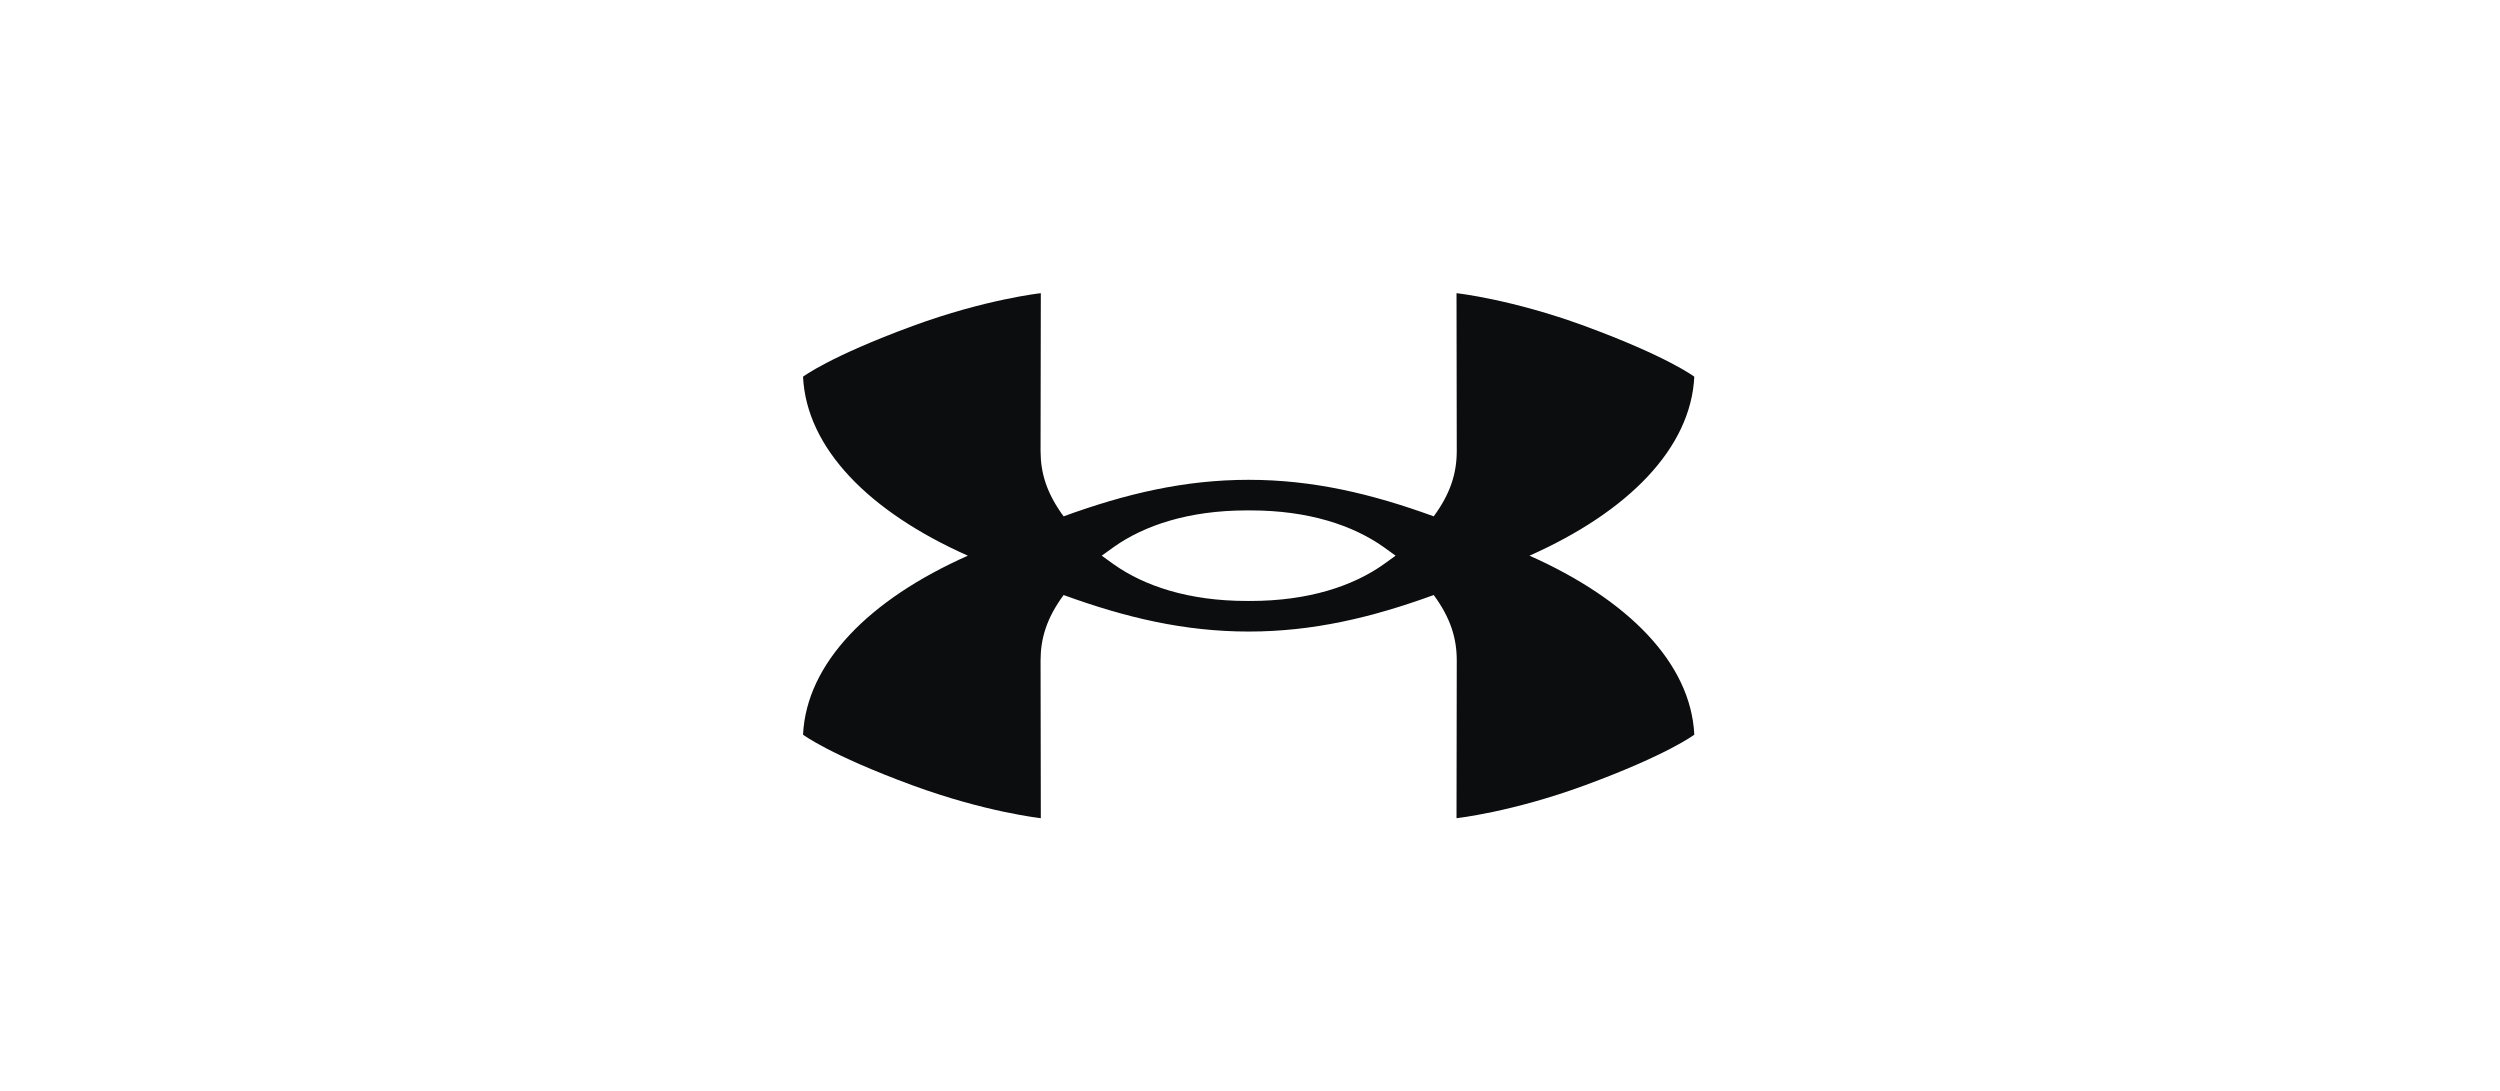<svg width="165" height="72" viewBox="0 0 165 72" fill="none" xmlns="http://www.w3.org/2000/svg">
<path d="M111.824 24.862C111.824 24.862 110.087 23.537 104.594 21.517C99.77 19.744 96.13 19.35 96.13 19.35L96.146 29.753C96.146 31.218 95.745 32.554 94.626 34.079C90.527 32.586 86.652 31.668 82.417 31.668H82.407C78.172 31.668 74.297 32.586 70.198 34.079C69.079 32.554 68.677 31.218 68.677 29.753L68.694 19.35C68.694 19.35 65.054 19.744 60.23 21.517C54.737 23.537 53 24.862 53 24.862C53.228 29.584 57.362 33.781 63.878 36.675C57.362 39.569 53.228 43.766 53 48.488C53 48.488 54.737 49.814 60.23 51.833C65.054 53.606 68.694 54 68.694 54L68.678 43.597C68.678 42.133 69.079 40.796 70.198 39.272C74.297 40.764 78.172 41.682 82.407 41.682H82.417C86.652 41.682 90.527 40.764 94.626 39.272C95.746 40.796 96.146 42.133 96.146 43.596L96.13 54C96.13 54 99.77 53.606 104.594 51.833C110.087 49.814 111.824 48.488 111.824 48.488C111.596 43.766 107.462 39.569 100.946 36.675C107.462 33.781 111.596 29.584 111.824 24.862ZM92.11 36.675C91.847 36.869 91.582 37.06 91.315 37.248C89.293 38.68 86.355 39.663 82.538 39.663L82.418 39.664H82.406L82.286 39.663C78.469 39.663 75.531 38.68 73.509 37.248C73.195 37.025 72.934 36.838 72.714 36.675C72.934 36.512 73.195 36.325 73.51 36.102C75.531 34.67 78.469 33.687 82.286 33.687L82.406 33.686H82.418L82.538 33.687C86.356 33.687 89.293 34.67 91.315 36.102C91.582 36.29 91.847 36.481 92.11 36.675" fill="#0C0D0E"/>
</svg>
